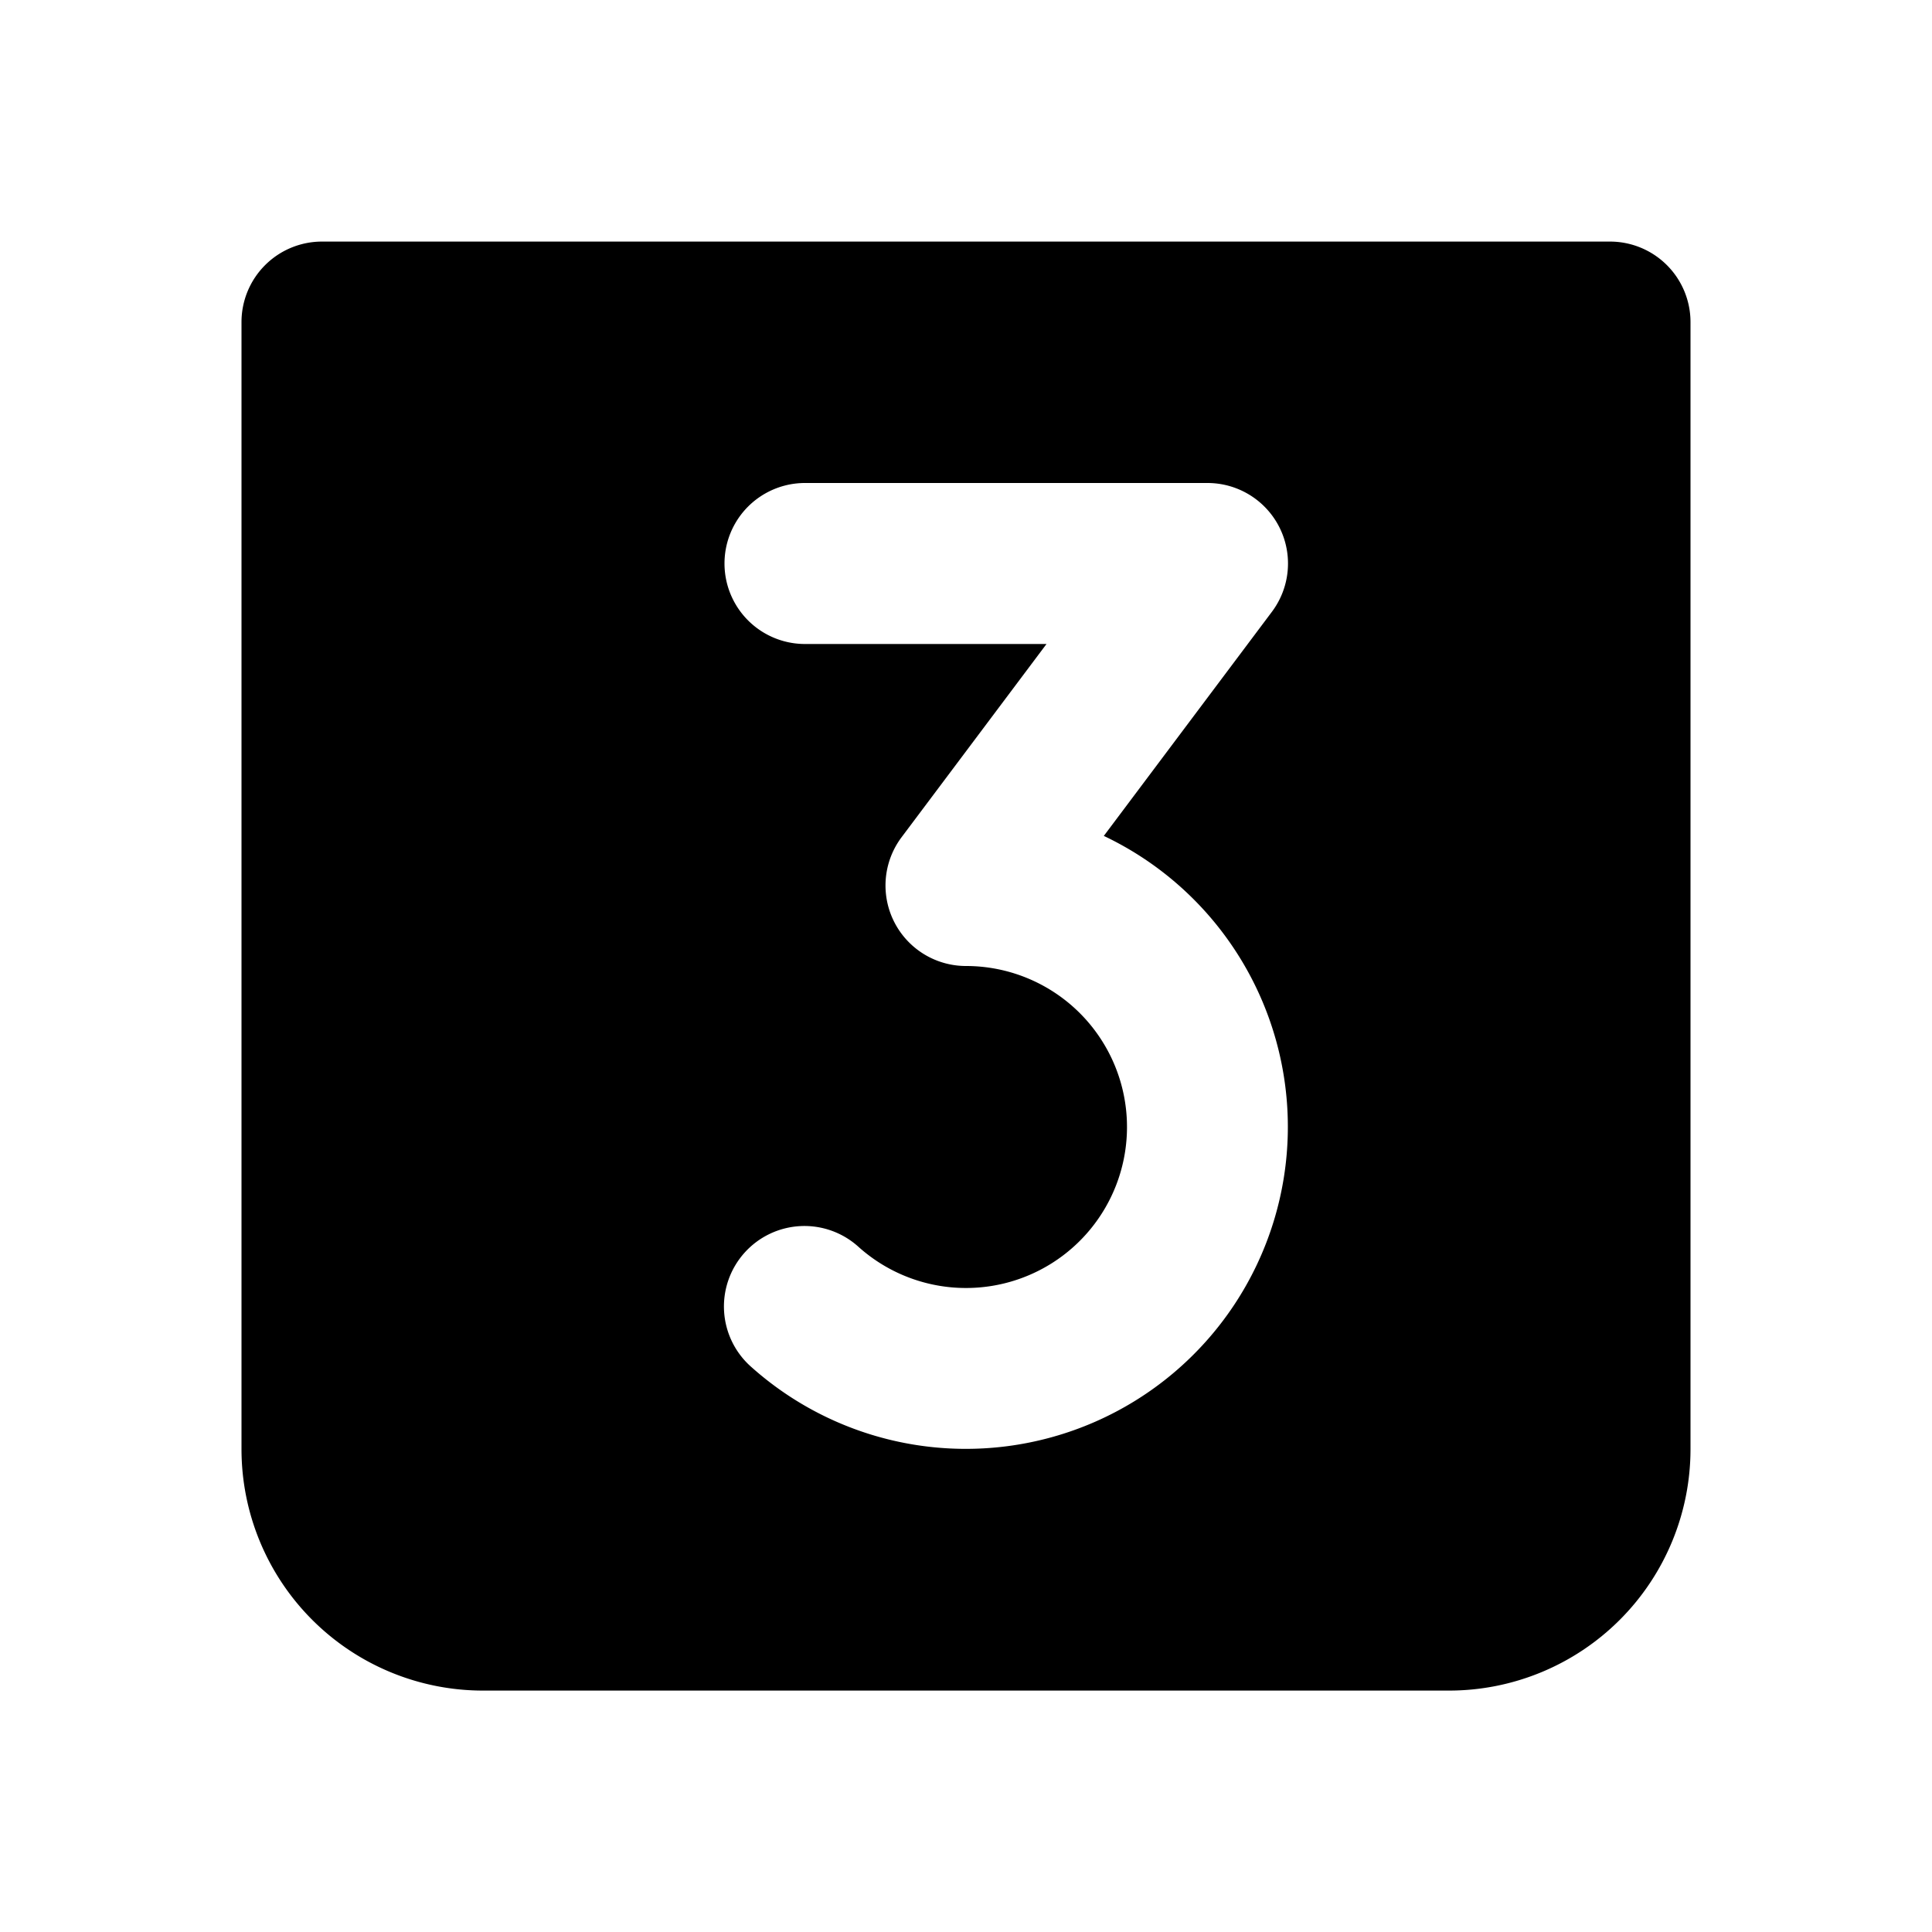 <svg xmlns="http://www.w3.org/2000/svg" width="1em" height="1em" viewBox="0 0 24 24"><path fill="currentColor" fill-rule="evenodd" d="M3 4.001a1 1 0 0 1 1-1h16a1 1 0 0 1 1 1v14a3 3 0 0 1-3 3H6a3 3 0 0 1-3-3zM10 6a1 1 0 0 0 0 2h3l-1.8 2.4A1 1 0 0 0 12 12a2 2 0 1 1-1.333 3.491a1 1 0 1 0-1.334 1.49a4 4 0 1 0 4.379-6.597L15.8 7.6A1 1 0 0 0 15 6z" clip-rule="evenodd"/></svg>
